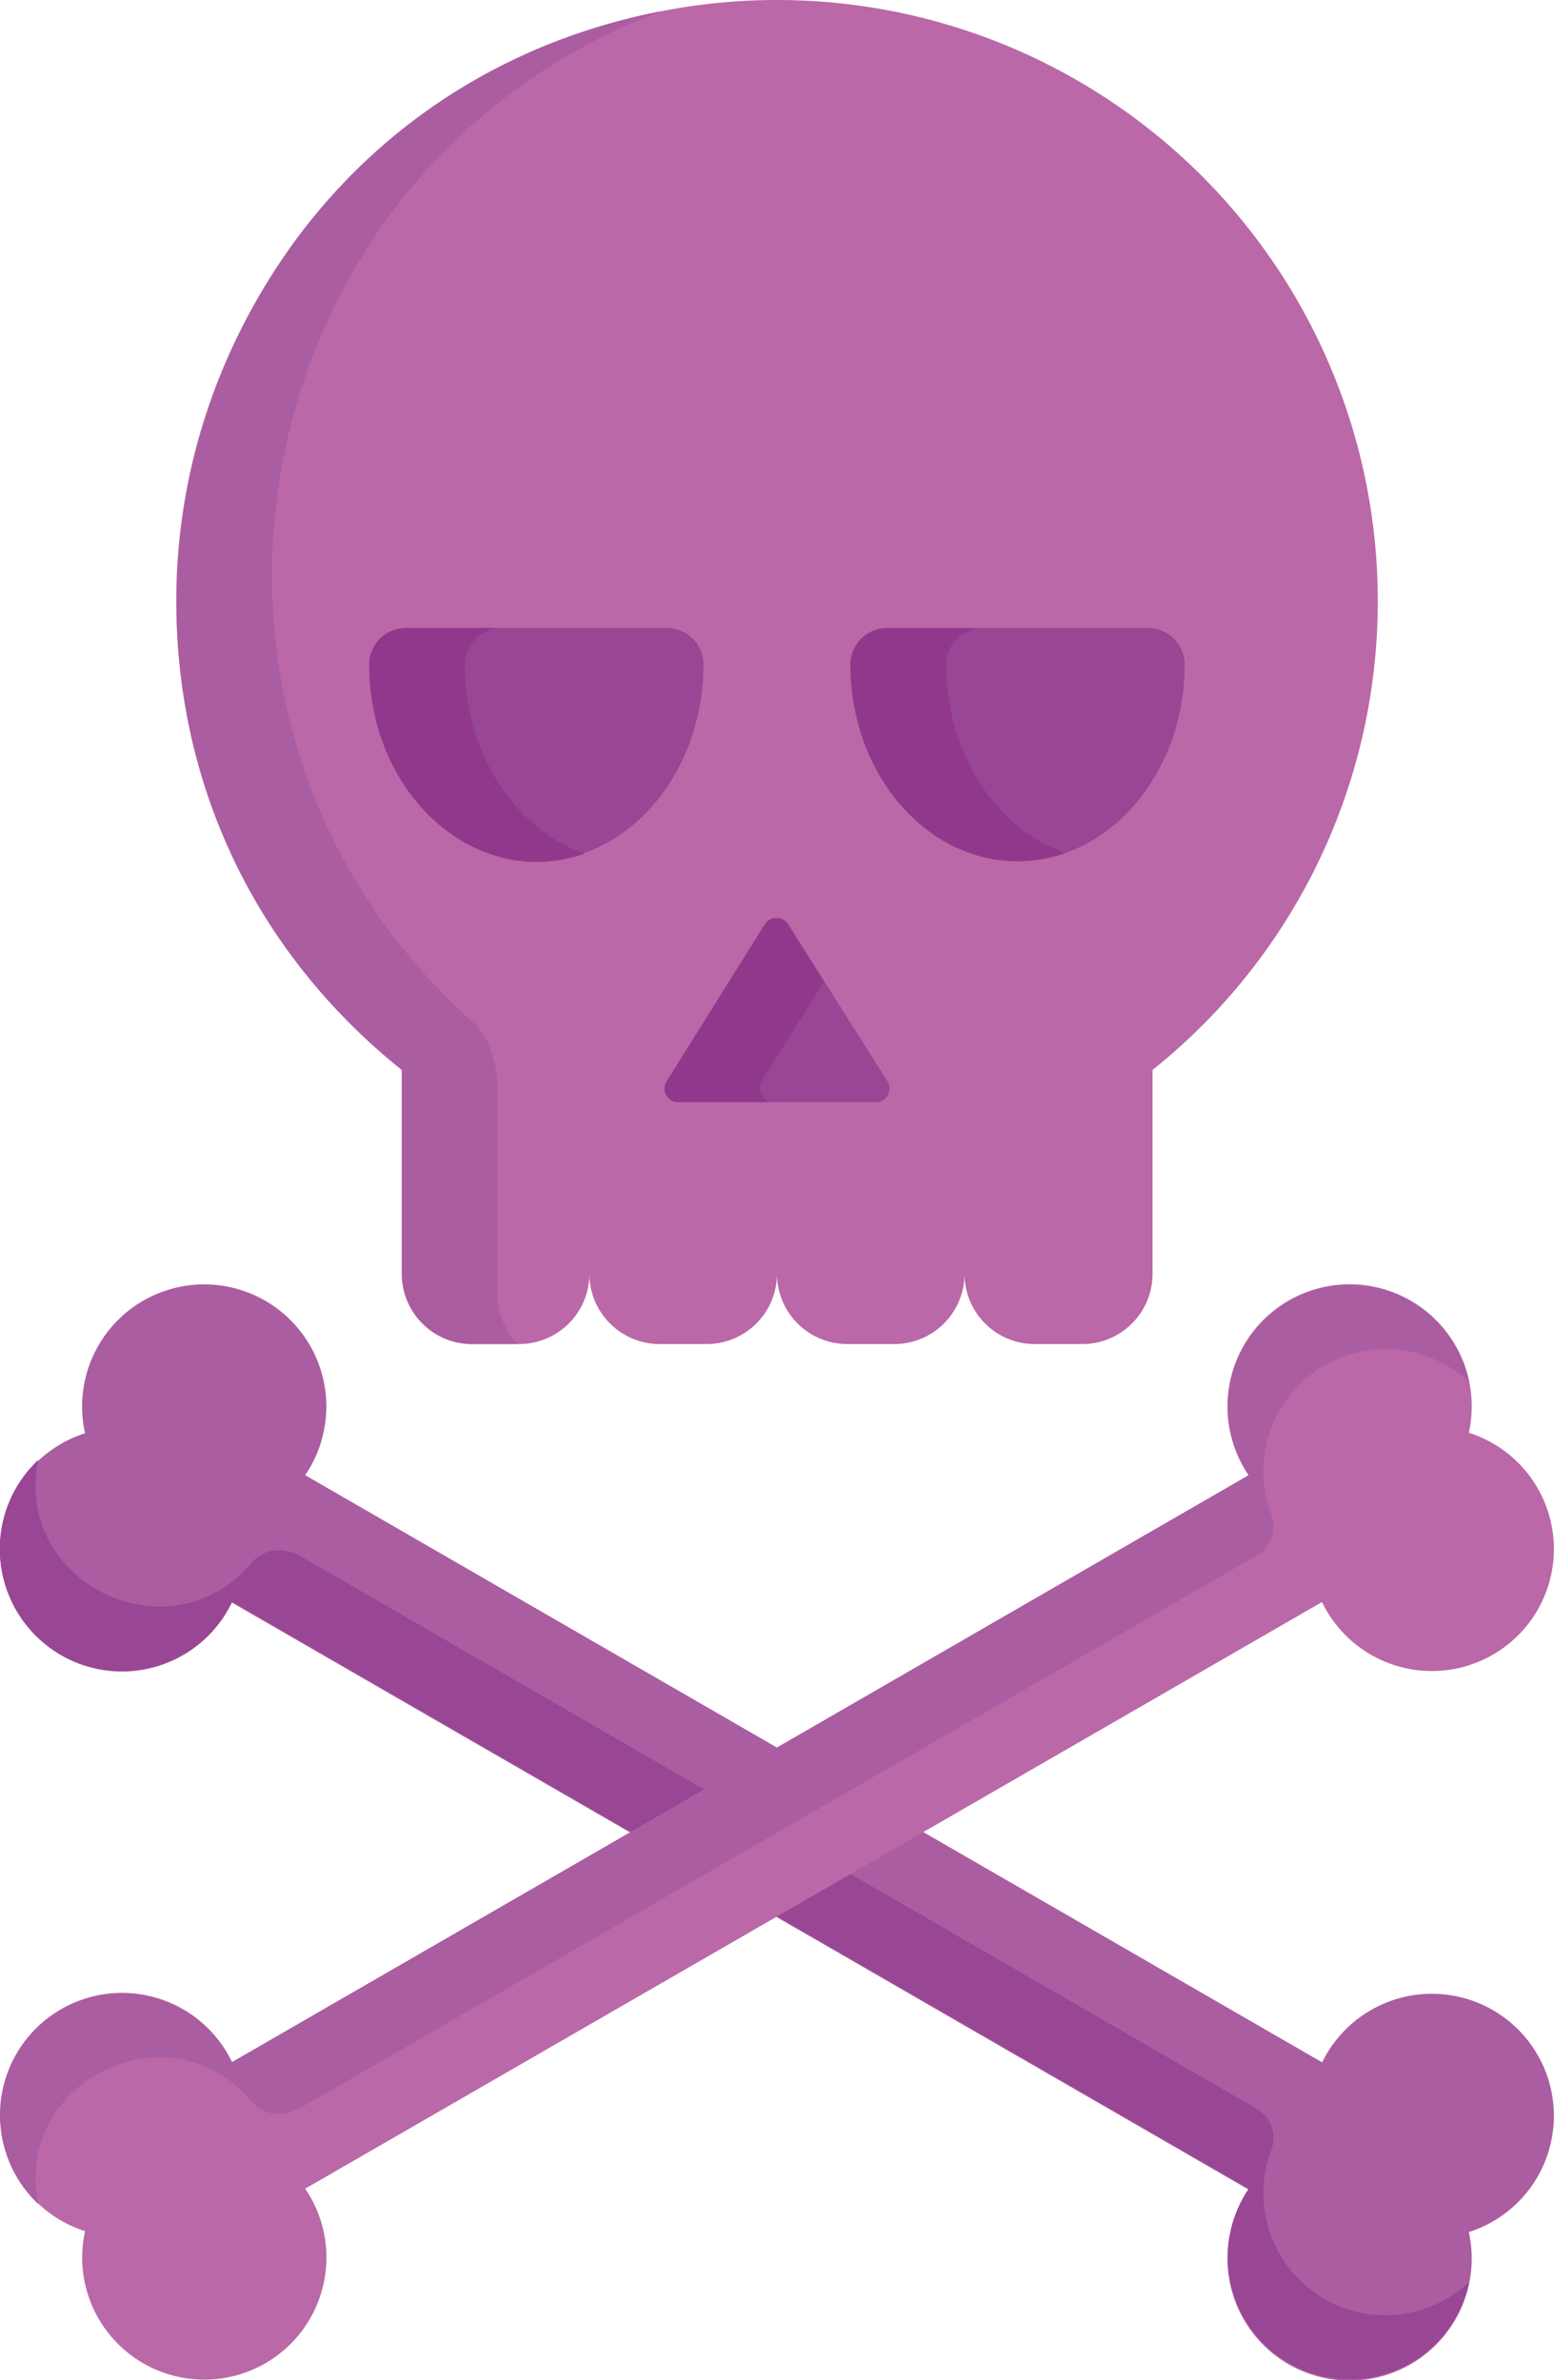 
<svg xmlns="http://www.w3.org/2000/svg" viewBox="0 0 150.16 230">
    <defs>
        <style>.a{fill:#ba68a7;}.b{fill:#ab5da1;}.c{fill:#994694;}.d{fill:#91388d;}
        </style>
    </defs>
    <path class="a" d="M183.55,68.55a58.05,58.05,0,1,0-94.3,45.34v19.7a6.79,6.79,0,0,0,6.8,6.79h4.53a6.79,6.79,0,0,0,6.79-6.79,6.8,6.8,0,0,0,6.8,6.79h4.53a6.8,6.8,0,0,0,6.8-6.79,6.79,6.79,0,0,0,6.79,6.79h4.53a6.79,6.79,0,0,0,6.8-6.79,6.79,6.79,0,0,0,6.8,6.79H155a6.79,6.79,0,0,0,6.79-6.79v-19.7A57.92,57.92,0,0,0,183.55,68.55Z" transform="translate(-50.42 -10.5)"/>
    <path class="b" d="M98.49,115.71c0-3.22-1.28-5.6-2.56-6.61h0C63.6,80,73.59,26.89,114.32,11.58,65.9,21,50.76,83.09,89.25,113.89v19.7a6.79,6.79,0,0,0,6.8,6.79h4.42a6.78,6.78,0,0,1-2-4.79V115.71Z" transform="translate(-50.42 -10.5)"/>
    <path class="c" d="M161.36,71.19H136.13a3.53,3.53,0,0,0-3.53,3.53c0,10.5,7.25,19,16.15,19s16.14-8.53,16.14-19A3.53,3.53,0,0,0,161.36,71.19Z" transform="translate(-50.42 -10.5)"/>
    <path class="c" d="M114.86,71.19H89.63a3.53,3.53,0,0,0-3.53,3.53c0,10.5,7.24,19,16.15,19s16.14-8.53,16.14-19A3.53,3.53,0,0,0,114.86,71.19Z" transform="translate(-50.42 -10.5)"/>
    <path class="c" d="M125.5,99.2a1.28,1.28,0,0,0-1.11.61L114.83,115a1.31,1.31,0,0,0,1.1,2h19.13a1.31,1.31,0,0,0,1.07-2.07l-9.52-15.09A1.3,1.3,0,0,0,125.5,99.2Z" transform="translate(-50.42 -10.5)"/>
    <path class="d" d="M141.85,74.72a3.53,3.53,0,0,1,3.53-3.53h-9.25a3.53,3.53,0,0,0-3.53,3.53c0,10.5,7.25,19,16.15,19a13.76,13.76,0,0,0,4.62-.8C146.71,90.61,141.85,83.32,141.85,74.72Z" transform="translate(-50.42 -10.5)"/>
    <path class="d" d="M95.34,74.72a3.53,3.53,0,0,1,3.53-3.53H89.63a3.53,3.53,0,0,0-3.53,3.53C86.1,87.46,96.55,96.6,106.87,93,100.21,90.61,95.34,83.32,95.34,74.72Z" transform="translate(-50.42 -10.5)"/>
    <path class="d" d="M124,116.3a1.31,1.31,0,0,1,0-1.34l6.05-9.59-3.52-5.56a1.31,1.31,0,0,0-2.21,0L114.83,115a1.31,1.31,0,0,0,1.1,2h9.25A1.32,1.32,0,0,1,124,116.3Z" transform="translate(-50.42 -10.5)"/>
    <path class="b" d="M178.16,209.78,79.91,153.05A11.8,11.8,0,1,0,58.64,149a11.79,11.79,0,1,0,14.19,16.36l2.65,1.53,95.6,55.2a11.8,11.8,0,1,0,21.27,4.1,11.79,11.79,0,1,0-14.19-16.36Z" transform="translate(-50.42 -10.5)"/>
    <path class="c" d="M178.39,232.65a11.81,11.81,0,0,1-5.14-14.37h0a3.26,3.26,0,0,0-1.39-4L79.67,161c-2-1.18-3.86-.77-5,.57h0c-7.85,9.25-23,1.9-20.55-10a11.8,11.8,0,1,0,18.31,14.48,8.2,8.2,0,0,0,.4-.78l2.66,1.53L171.08,222a11.79,11.79,0,1,0,21.31,9A11.8,11.8,0,0,1,178.39,232.65Z" transform="translate(-50.42 -10.5)"/>
    <path class="a" d="M72.83,209.78l98.25-56.73a11.8,11.8,0,1,1,21.27-4.1,11.79,11.79,0,1,1-14.19,16.36L79.91,222a11.8,11.8,0,1,1-21.27,4.1,11.79,11.79,0,1,1,14.19-16.36Z" transform="translate(-50.42 -10.5)"/>
    <path class="b" d="M178.39,142.44a11.81,11.81,0,0,0-5.14,14.37h0a3.26,3.26,0,0,1-1.39,4L79.67,214.07c-2.09,1.21-4,.73-5-.58h0c-7.85-9.25-23-1.9-20.55,10a11.79,11.79,0,1,1,18.71-13.71l98.25-56.72a11.79,11.79,0,1,1,21.31-9A11.82,11.82,0,0,0,178.39,142.44Z" transform="translate(-50.42 -10.5)"/>
</svg>